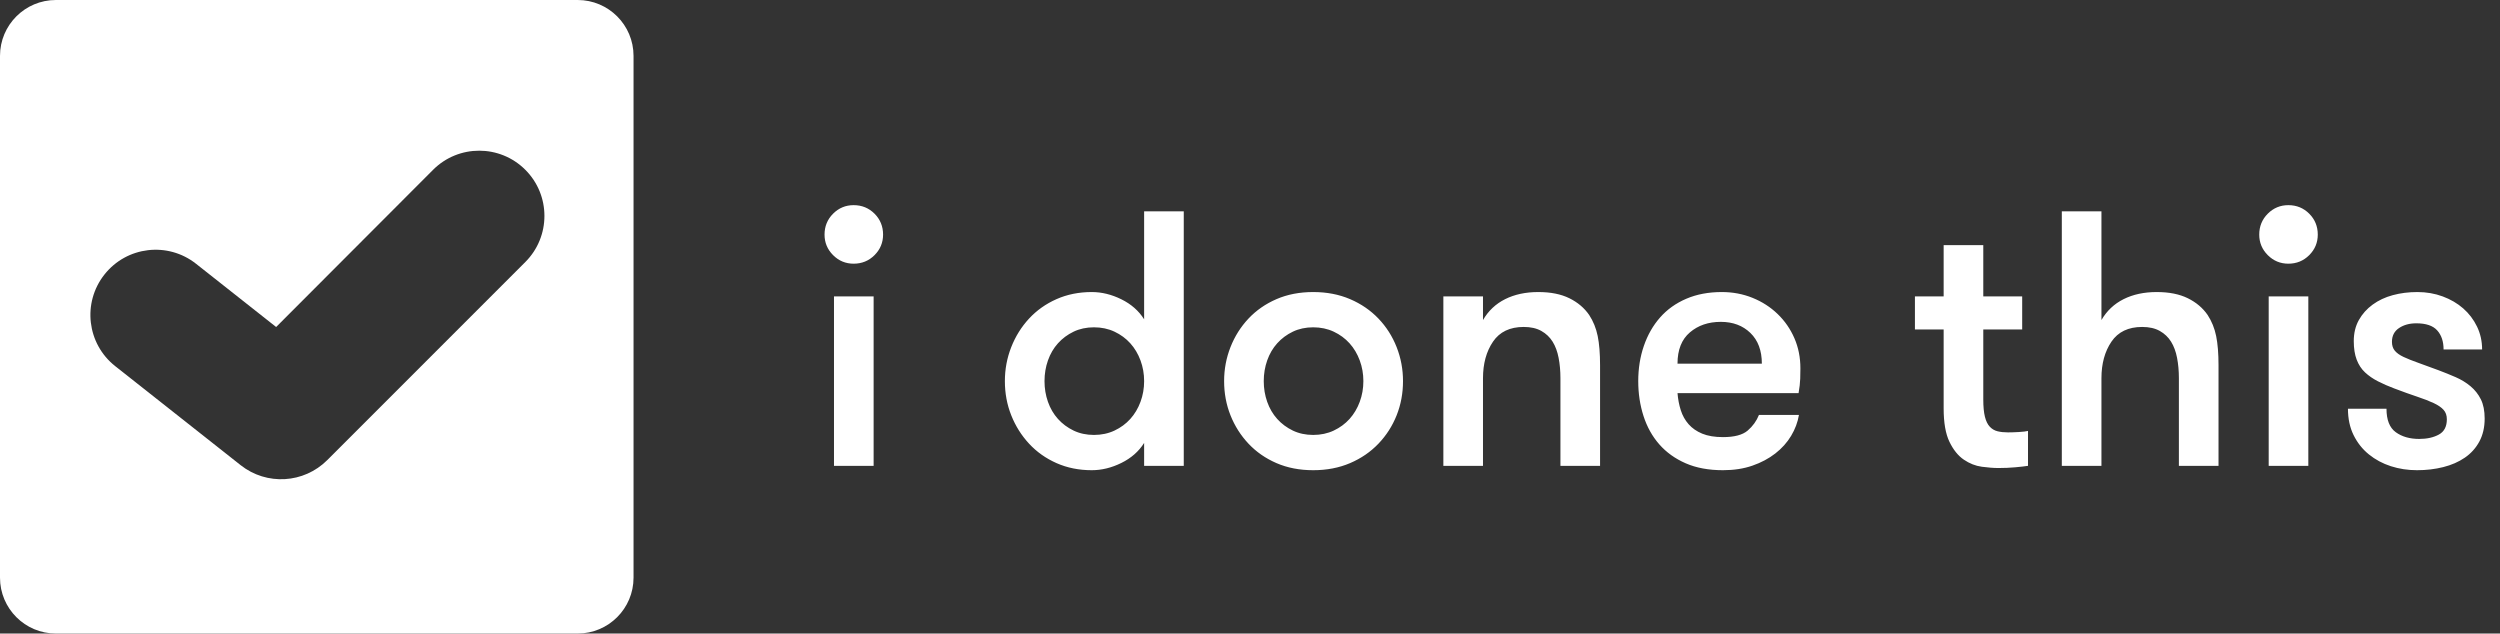 <?xml version="1.0" encoding="UTF-8" standalone="no"?>
<svg width="805px" height="204px" viewBox="0 0 805 204" version="1.1" xmlns="http://www.w3.org/2000/svg" xmlns:xlink="http://www.w3.org/1999/xlink" xmlns:sketch="http://www.bohemiancoding.com/sketch/ns">
    <rect x="0" y="0" width="805" height="204" fill="#333333" stroke="none"/>
    <defs></defs>
    <g id="Page-1" stroke="none" stroke-width="1" fill="none" fill-rule="evenodd" sketch:type="MSPage">
        <g id="logo-wordtype-dark" sketch:type="MSLayerGroup">
            <g id="Page-1" sketch:type="MSShapeGroup">
                <g id="Oval-1-+-Path-13" fill="#FFFFFF">
                    <path d="M0,17.992 C0,8.055 8.06,0 17.992,0 L186.008,0 C195.945,0 204,8.06 204,17.992 L204,186.008 C204,195.945 195.94,204 186.008,204 L17.992,204 C8.055,204 0,195.94 0,186.008 L0,17.992 L0,17.992 Z M77.503,149.795 C85.861,156.393 97.834,155.691 105.364,148.162 L169.154,84.371 C177.355,76.17 177.355,62.874 169.154,54.673 C160.953,46.472 147.657,46.472 139.456,54.673 L88.917,105.296 L63.123,84.934 C54.019,77.748 40.814,79.302 33.628,88.405 C26.441,97.509 27.996,110.714 37.099,117.9 L77.503,149.795 L77.503,149.795 Z" id="Rectangle-4"></path>
                </g>
                <path d="M268.546,95.444 L281.307,95.444 L281.307,150 L268.546,150 L268.546,95.444 Z M265.502,75.541 C265.502,72.888 266.42,70.644 268.254,68.809 C270.088,66.975 272.293,66.058 274.868,66.058 C277.522,66.058 279.766,66.975 281.6,68.809 C283.434,70.644 284.351,72.888 284.351,75.541 C284.351,78.117 283.434,80.322 281.6,82.156 C279.766,83.99 277.522,84.907 274.868,84.907 C272.293,84.907 270.088,83.99 268.254,82.156 C266.42,80.322 265.502,78.117 265.502,75.541 L265.502,75.541 Z M368.41,142.624 C366.693,145.356 364.254,147.502 361.093,149.063 C357.932,150.624 354.752,151.405 351.552,151.405 C347.415,151.405 343.63,150.644 340.195,149.122 C336.761,147.6 333.815,145.512 331.356,142.859 C328.898,140.205 326.986,137.161 325.62,133.727 C324.254,130.293 323.571,126.624 323.571,122.722 C323.571,118.897 324.254,115.249 325.62,111.775 C326.986,108.302 328.898,105.239 331.356,102.585 C333.815,99.932 336.761,97.844 340.195,96.322 C343.63,94.8 347.415,94.039 351.552,94.039 C354.752,94.039 357.932,94.819 361.093,96.38 C364.254,97.941 366.693,100.088 368.41,102.819 L368.41,68.048 L381.171,68.048 L381.171,150 L368.41,150 L368.41,142.624 Z M352.254,140.049 C354.674,140.049 356.878,139.58 358.869,138.644 C360.859,137.707 362.556,136.458 363.961,134.898 C365.366,133.337 366.459,131.502 367.239,129.395 C368.02,127.288 368.41,125.063 368.41,122.722 C368.41,120.38 368.02,118.156 367.239,116.049 C366.459,113.941 365.366,112.107 363.961,110.546 C362.556,108.985 360.859,107.736 358.869,106.8 C356.878,105.863 354.674,105.395 352.254,105.395 C349.834,105.395 347.649,105.863 345.698,106.8 C343.747,107.736 342.069,108.985 340.664,110.546 C339.259,112.107 338.186,113.941 337.444,116.049 C336.703,118.156 336.332,120.38 336.332,122.722 C336.332,125.063 336.703,127.288 337.444,129.395 C338.186,131.502 339.259,133.337 340.664,134.898 C342.069,136.458 343.747,137.707 345.698,138.644 C347.649,139.58 349.834,140.049 352.254,140.049 L352.254,140.049 Z M422.849,151.405 C418.479,151.405 414.537,150.644 411.025,149.122 C407.513,147.6 404.508,145.512 402.01,142.859 C399.513,140.205 397.581,137.161 396.215,133.727 C394.849,130.293 394.166,126.624 394.166,122.722 C394.166,118.897 394.849,115.249 396.215,111.775 C397.581,108.302 399.513,105.239 402.01,102.585 C404.508,99.932 407.513,97.844 411.025,96.322 C414.537,94.8 418.479,94.039 422.849,94.039 C427.22,94.039 431.181,94.8 434.732,96.322 C438.284,97.844 441.327,99.932 443.864,102.585 C446.401,105.239 448.352,108.302 449.718,111.775 C451.084,115.249 451.767,118.897 451.767,122.722 C451.767,126.624 451.084,130.293 449.718,133.727 C448.352,137.161 446.401,140.205 443.864,142.859 C441.327,145.512 438.284,147.6 434.732,149.122 C431.181,150.644 427.22,151.405 422.849,151.405 L422.849,151.405 Z M422.849,140.049 C425.269,140.049 427.474,139.58 429.464,138.644 C431.454,137.707 433.152,136.458 434.557,134.898 C435.962,133.337 437.054,131.502 437.835,129.395 C438.615,127.288 439.005,125.063 439.005,122.722 C439.005,120.38 438.615,118.156 437.835,116.049 C437.054,113.941 435.962,112.107 434.557,110.546 C433.152,108.985 431.454,107.736 429.464,106.8 C427.474,105.863 425.269,105.395 422.849,105.395 C420.43,105.395 418.244,105.863 416.293,106.8 C414.342,107.736 412.664,108.985 411.259,110.546 C409.854,112.107 408.781,113.941 408.04,116.049 C407.298,118.156 406.927,120.38 406.927,122.722 C406.927,125.063 407.298,127.288 408.04,129.395 C408.781,131.502 409.854,133.337 411.259,134.898 C412.664,136.458 414.342,137.707 416.293,138.644 C418.244,139.58 420.43,140.049 422.849,140.049 L422.849,140.049 Z M464.762,95.444 L477.523,95.444 L477.523,103.053 C479.24,100.088 481.62,97.844 484.664,96.322 C487.708,94.8 491.259,94.039 495.318,94.039 C499.298,94.039 502.635,94.702 505.328,96.029 C508.02,97.356 510.147,99.151 511.708,101.414 C513.035,103.444 513.952,105.707 514.459,108.205 C514.967,110.702 515.22,113.824 515.22,117.571 L515.22,150 L502.459,150 L502.459,121.785 C502.459,119.444 502.264,117.258 501.874,115.229 C501.484,113.2 500.84,111.463 499.942,110.019 C499.045,108.575 497.835,107.424 496.313,106.566 C494.791,105.707 492.898,105.278 490.635,105.278 C486.186,105.278 482.889,106.858 480.742,110.019 C478.596,113.18 477.523,117.102 477.523,121.785 L477.523,150 L464.762,150 L464.762,95.444 Z M554.089,103.639 C550.108,103.639 546.791,104.771 544.138,107.034 C541.484,109.297 540.157,112.654 540.157,117.102 L567.318,117.102 C567.318,112.888 566.089,109.59 563.63,107.21 C561.172,104.829 557.991,103.639 554.089,103.639 L554.089,103.639 Z M540.157,126.585 C540.313,128.537 540.664,130.371 541.211,132.088 C541.757,133.805 542.596,135.307 543.728,136.595 C544.86,137.883 546.323,138.898 548.118,139.639 C549.913,140.38 552.138,140.751 554.791,140.751 C558.46,140.751 561.113,140.049 562.752,138.644 C564.391,137.239 565.601,135.561 566.382,133.61 L579.26,133.61 C578.869,135.951 578.03,138.195 576.743,140.341 C575.455,142.488 573.757,144.38 571.65,146.019 C569.543,147.659 567.084,148.966 564.274,149.941 C561.464,150.917 558.303,151.405 554.791,151.405 C550.186,151.405 546.186,150.663 542.791,149.18 C539.396,147.698 536.567,145.668 534.303,143.093 C532.04,140.517 530.342,137.473 529.211,133.961 C528.079,130.449 527.513,126.702 527.513,122.722 C527.513,118.663 528.118,114.878 529.328,111.366 C530.538,107.853 532.274,104.81 534.538,102.234 C536.801,99.658 539.611,97.649 542.967,96.205 C546.323,94.761 550.147,94.039 554.44,94.039 C557.952,94.039 561.25,94.663 564.333,95.912 C567.416,97.161 570.108,98.897 572.411,101.122 C574.713,103.346 576.508,105.941 577.796,108.907 C579.084,111.873 579.728,115.112 579.728,118.624 C579.728,119.561 579.708,120.673 579.669,121.961 C579.63,123.249 579.455,124.79 579.143,126.585 L540.157,126.585 Z M653.016,150 C652.001,150.156 650.636,150.312 648.918,150.468 C647.201,150.624 645.406,150.702 643.533,150.702 C641.972,150.702 640.177,150.566 638.148,150.293 C636.118,150.02 634.187,149.259 632.353,148.01 C630.518,146.761 628.977,144.849 627.728,142.273 C626.479,139.698 625.855,136.107 625.855,131.502 L625.855,106.097 L616.606,106.097 L616.606,95.444 L625.855,95.444 L625.855,78.936 L638.616,78.936 L638.616,95.444 L651.143,95.444 L651.143,106.097 L638.616,106.097 L638.616,128.576 C638.616,130.917 638.792,132.79 639.143,134.195 C639.494,135.6 640.021,136.673 640.723,137.415 C641.426,138.156 642.265,138.644 643.24,138.878 C644.216,139.112 645.328,139.229 646.577,139.229 C647.592,139.229 648.762,139.19 650.089,139.112 C651.416,139.034 652.392,138.917 653.016,138.761 L653.016,150 Z M663.904,68.048 L676.665,68.048 L676.665,103.053 C678.382,100.088 680.762,97.844 683.806,96.322 C686.85,94.8 690.401,94.039 694.46,94.039 C698.441,94.039 701.777,94.702 704.47,96.029 C707.163,97.356 709.289,99.151 710.85,101.414 C712.177,103.444 713.094,105.707 713.602,108.205 C714.109,110.702 714.363,113.824 714.363,117.571 L714.363,150 L701.602,150 L701.602,121.785 C701.602,119.444 701.406,117.258 701.016,115.229 C700.626,113.2 699.982,111.463 699.084,110.019 C698.187,108.575 696.977,107.424 695.455,106.566 C693.933,105.707 692.041,105.278 689.777,105.278 C685.328,105.278 682.031,106.858 679.884,110.019 C677.738,113.18 676.665,117.102 676.665,121.785 L676.665,150 L663.904,150 L663.904,68.048 Z M730.519,95.444 L743.28,95.444 L743.28,150 L730.519,150 L730.519,95.444 Z M727.475,75.541 C727.475,72.888 728.392,70.644 730.226,68.809 C732.06,66.975 734.265,66.058 736.841,66.058 C739.494,66.058 741.738,66.975 743.572,68.809 C745.407,70.644 746.324,72.888 746.324,75.541 C746.324,78.117 745.407,80.322 743.572,82.156 C741.738,83.99 739.494,84.907 736.841,84.907 C734.265,84.907 732.06,83.99 730.226,82.156 C728.392,80.322 727.475,78.117 727.475,75.541 L727.475,75.541 Z M785.192,119.21 C787.065,119.912 788.899,120.654 790.695,121.434 C792.49,122.215 794.09,123.19 795.495,124.361 C796.899,125.532 798.012,126.936 798.831,128.576 C799.651,130.215 800.06,132.283 800.06,134.78 C800.06,137.59 799.495,140.049 798.363,142.156 C797.231,144.263 795.67,146 793.68,147.366 C791.69,148.732 789.368,149.746 786.714,150.41 C784.06,151.073 781.251,151.405 778.285,151.405 C775.319,151.405 772.509,150.976 769.855,150.117 C767.202,149.259 764.841,147.99 762.772,146.312 C760.704,144.634 759.065,142.566 757.855,140.107 C756.646,137.649 756.041,134.819 756.041,131.619 L768.451,131.619 C768.451,135.21 769.446,137.727 771.436,139.171 C773.426,140.615 775.943,141.337 778.987,141.337 C781.485,141.337 783.592,140.868 785.309,139.932 C787.026,138.995 787.885,137.356 787.885,135.015 C787.885,133.766 787.534,132.751 786.831,131.971 C786.129,131.19 785.075,130.468 783.67,129.805 C782.265,129.141 780.509,128.458 778.402,127.756 C776.294,127.054 773.797,126.156 770.909,125.063 C769.036,124.361 767.299,123.6 765.699,122.78 C764.099,121.961 762.714,121.005 761.543,119.912 C760.372,118.819 759.475,117.454 758.851,115.815 C758.226,114.175 757.914,112.185 757.914,109.844 C757.914,107.268 758.46,105.005 759.553,103.053 C760.646,101.102 762.129,99.444 764.002,98.078 C765.875,96.712 768.041,95.697 770.499,95.034 C772.958,94.371 775.592,94.039 778.402,94.039 C781.29,94.039 784.002,94.507 786.538,95.444 C789.075,96.38 791.28,97.668 793.153,99.307 C795.026,100.946 796.509,102.897 797.602,105.161 C798.695,107.424 799.241,109.883 799.241,112.536 L786.831,112.536 C786.831,109.961 786.148,107.912 784.782,106.39 C783.416,104.868 781.173,104.107 778.051,104.107 C775.865,104.107 774.012,104.614 772.49,105.629 C770.968,106.644 770.207,108.127 770.207,110.078 C770.207,111.249 770.519,112.205 771.143,112.946 C771.768,113.688 772.704,114.351 773.953,114.936 C775.202,115.522 776.763,116.146 778.636,116.81 C780.509,117.473 782.694,118.273 785.192,119.21 L785.192,119.21 Z" id="i-done-this" fill="#FFFFFF"></path>
            </g>
        </g>
    </g>
</svg>